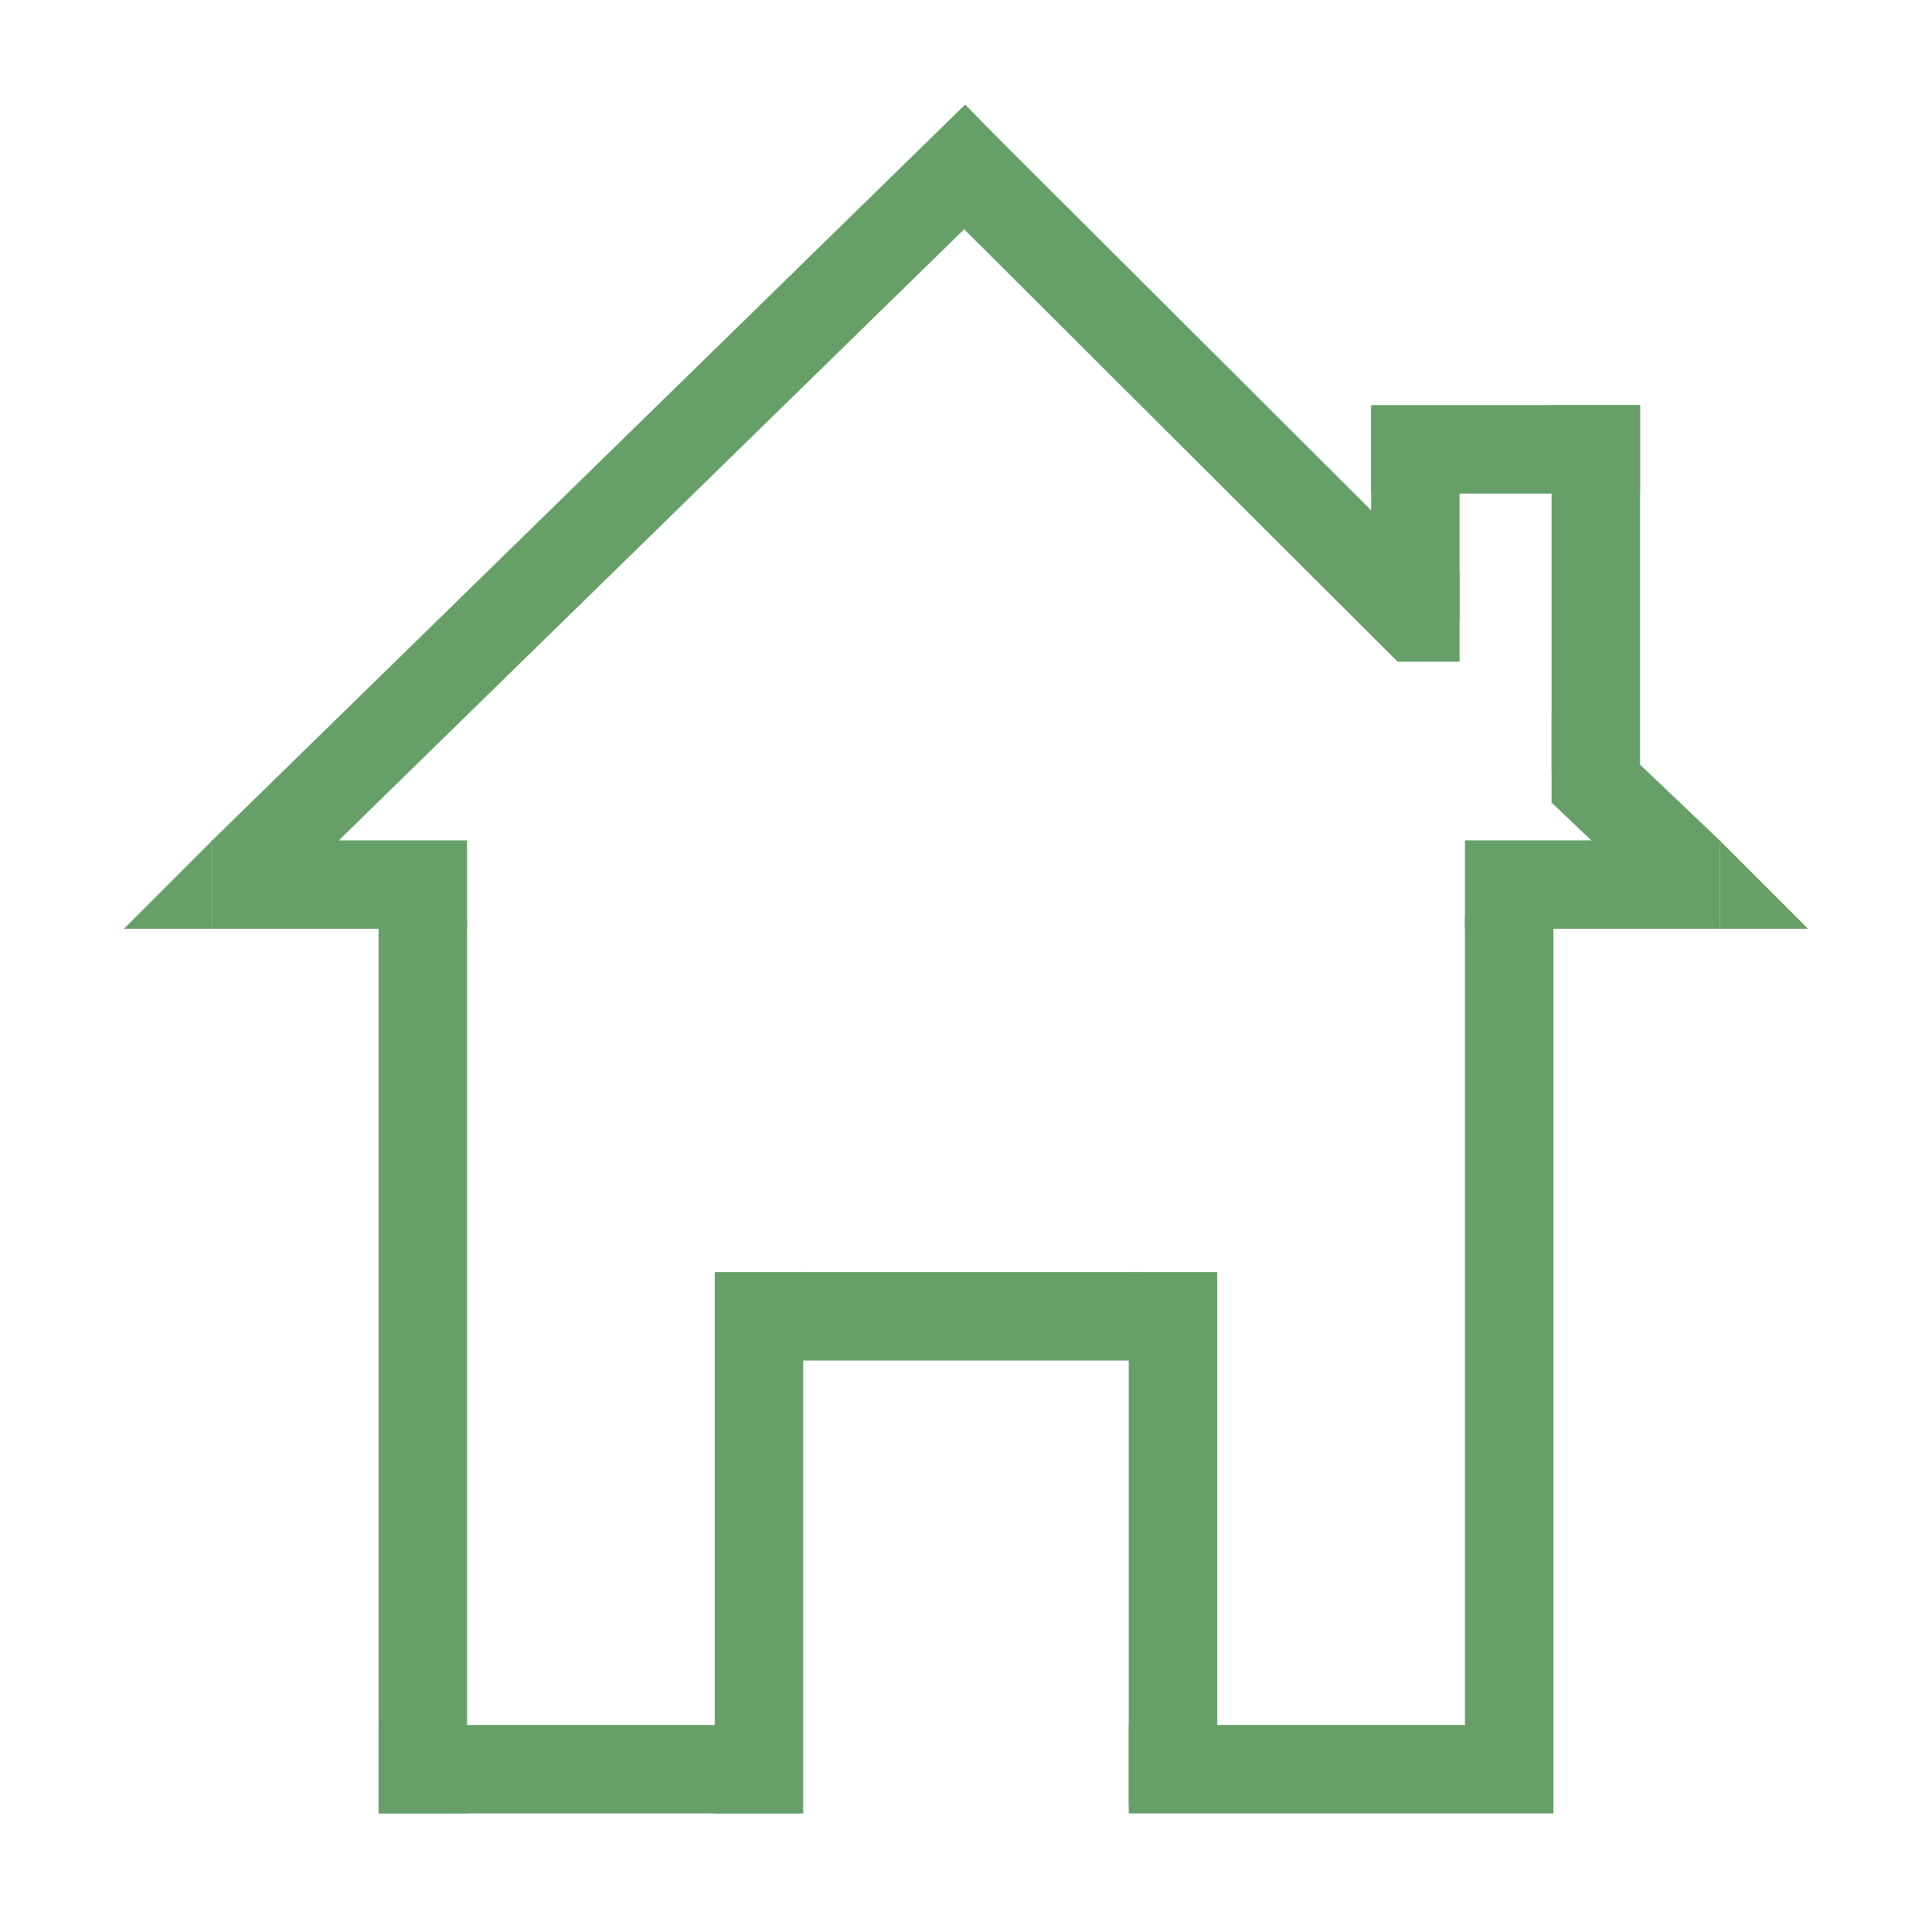 <svg width="1092" height="1092" viewBox="0 0 1092 1092" fill="none" xmlns="http://www.w3.org/2000/svg">
<line x1="429" y1="1025" x2="429" y2="719" stroke="#679F69" stroke-width="50"/>
<path d="M853 1023.5L853 518.5" stroke="#679F69" stroke-width="50"/>
<line x1="452" y1="744" x2="645" y2="744" stroke="#679F69" stroke-width="50"/>
<line x1="663" y1="719" x2="663" y2="1021" stroke="#679F69" stroke-width="50"/>
<line x1="638" y1="1000" x2="878" y2="1000" stroke="#679F69" stroke-width="50"/>
<line x1="828" y1="500" x2="972" y2="500" stroke="#679F69" stroke-width="50"/>
<path d="M528 77.323L807.237 355.915" stroke="#679F69" stroke-width="50"/>
<path d="M894.238 435.531L955.615 493.922" stroke="#679F69" stroke-width="50"/>
<path d="M136.652 493.647L563 77" stroke="#679F69" stroke-width="50"/>
<line x1="452" y1="1000" x2="214" y2="1000" stroke="#679F69" stroke-width="50"/>
<line y1="-25" x2="505" y2="-25" transform="matrix(4.37114e-08 -1 -1 -4.37114e-08 214 1025)" stroke="#679F69" stroke-width="50"/>
<line y1="-25" x2="144" y2="-25" transform="matrix(-1 0 0 1 264 525)" stroke="#679F69" stroke-width="50"/>
<line x1="902" y1="435" x2="902" y2="229" stroke="#679F69" stroke-width="50"/>
<line x1="927" y1="254" x2="775" y2="254" stroke="#679F69" stroke-width="50"/>
<line x1="800" y1="230" x2="800" y2="350" stroke="#679F69" stroke-width="50"/>
<path d="M972 475V525H1022L972 475Z" fill="#679F69"/>
<path d="M120 475V525H70L120 475Z" fill="#679F69"/>
<rect x="877" y="403" width="20" height="51" fill="#679F69"/>
<rect x="790" y="324" width="35" height="50" fill="#679F69"/>
<path d="M789.84 373.344C789.84 373.451 789.777 373.501 789.902 373.501C789.986 373.501 790.028 373.617 790.028 373.689" stroke="#679F69" stroke-width="0.5" stroke-linecap="round"/>
</svg>
